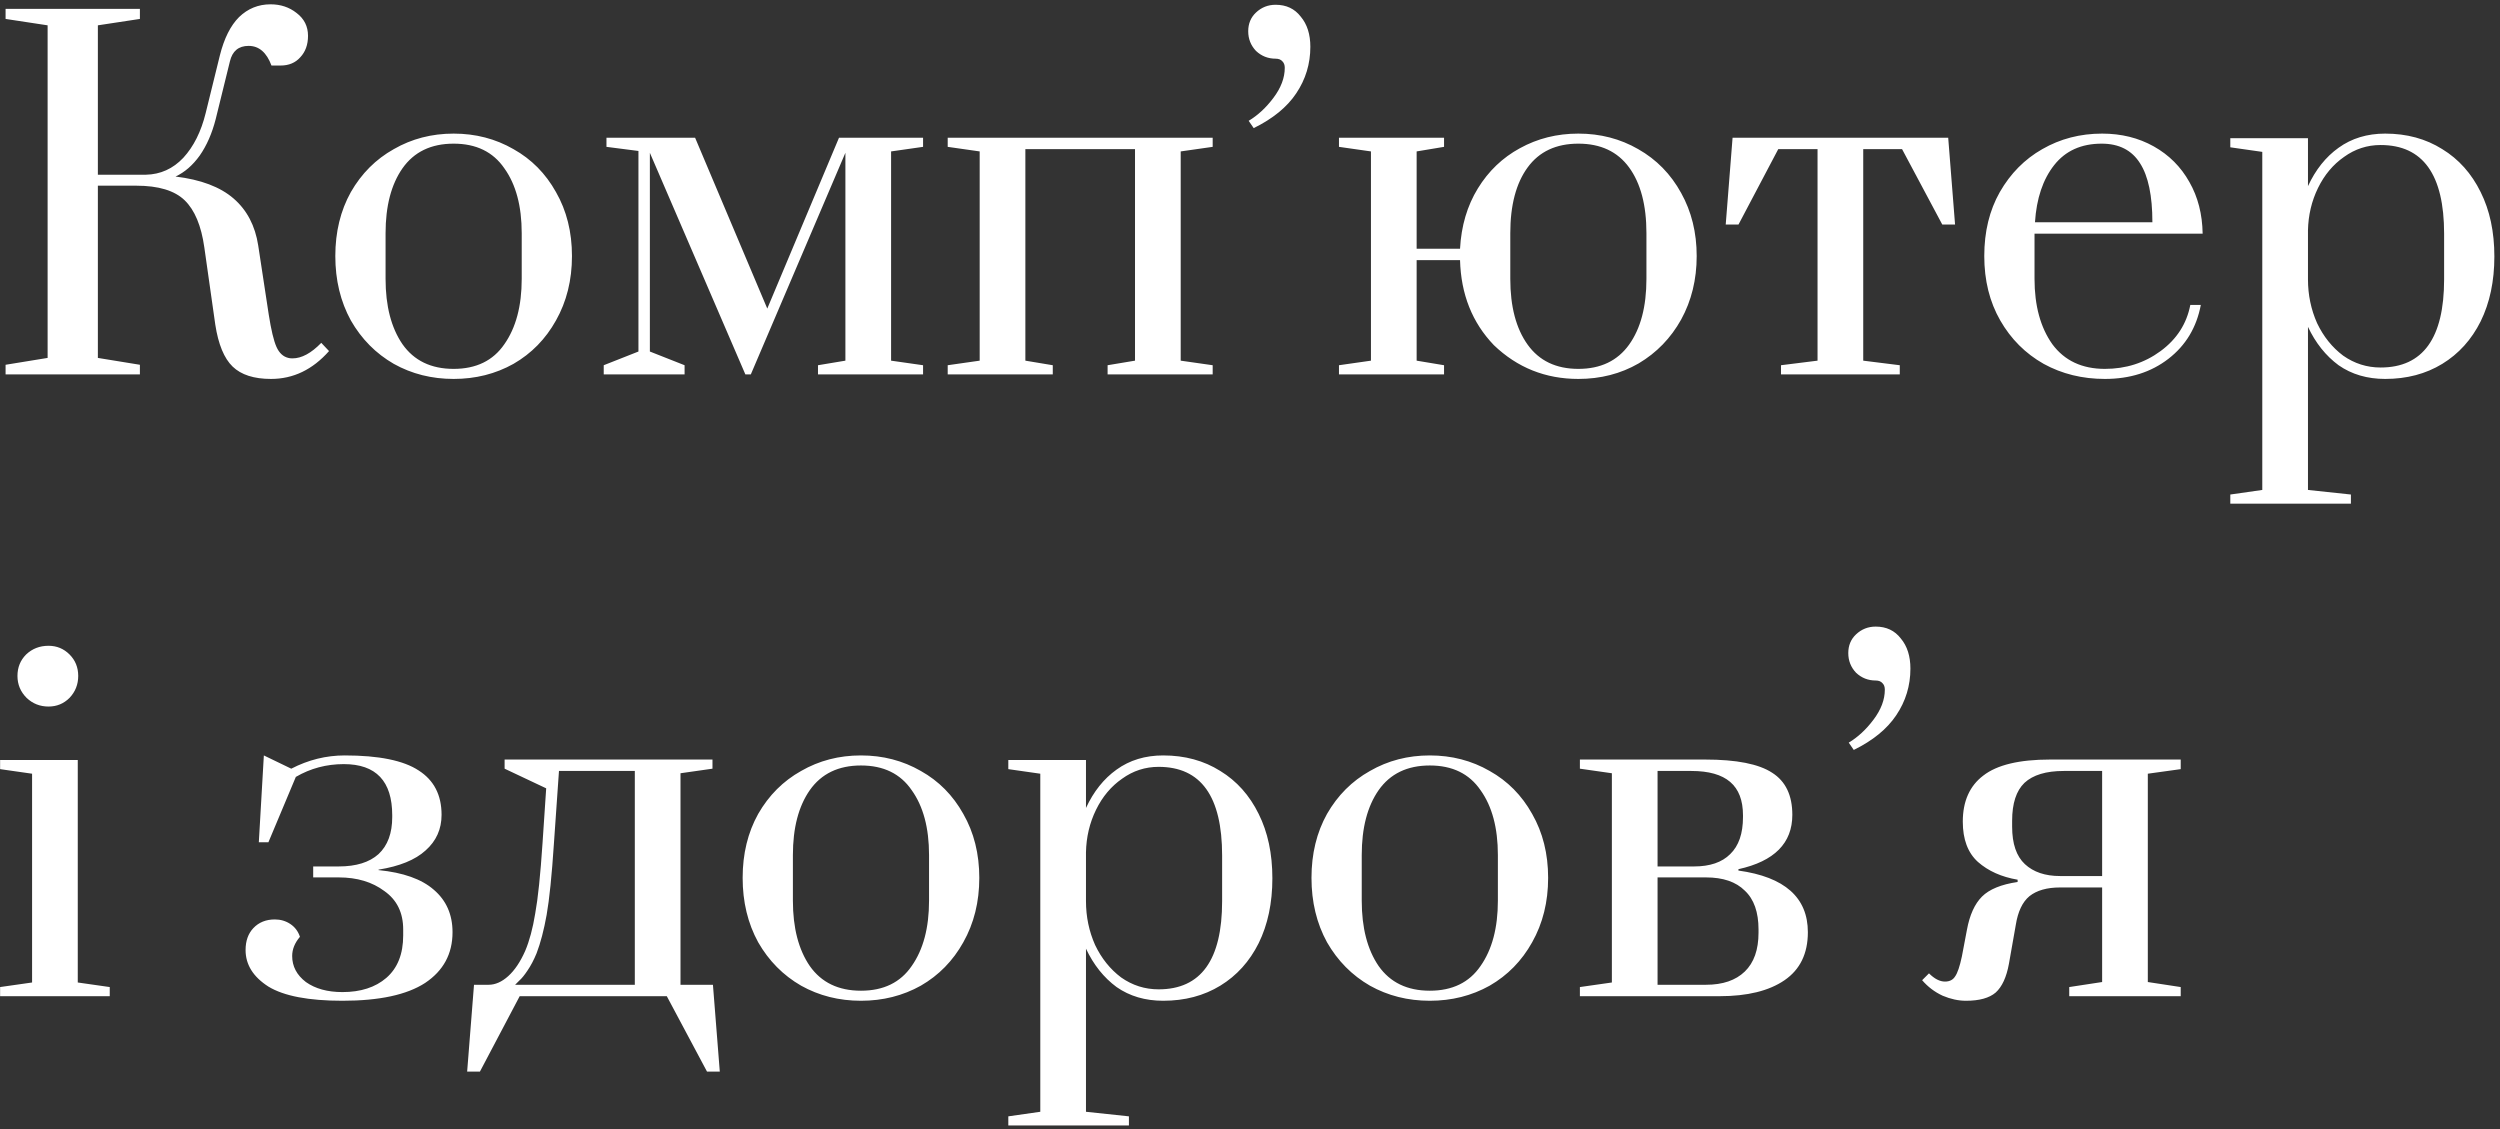 <svg width="394" height="178" viewBox="0 0 394 178" fill="none" xmlns="http://www.w3.org/2000/svg">
<rect x="0" y="0" width="394" height="178" fill="#333333" stroke="none"/>
<path d="M42.712 59.72C40.024 59.72 38.008 59.072 36.664 57.776C35.32 56.48 34.408 54.272 33.928 51.152L32.2 38.984C31.72 35.576 30.688 33.104 29.104 31.568C27.52 30.032 24.976 29.264 21.472 29.264H15.424V56.408L22.048 57.488V59H0.88V57.488L7.504 56.408V3.992L0.88 2.984V1.4H22.048V2.984L15.424 3.992V27.536H22.984C25.288 27.488 27.256 26.6 28.888 24.872C30.52 23.096 31.696 20.744 32.416 17.816L34.648 8.744C35.32 6.056 36.328 4.04 37.672 2.696C39.064 1.352 40.72 0.68 42.64 0.68C44.224 0.68 45.592 1.136 46.744 2.048C47.944 2.96 48.544 4.16 48.544 5.648C48.544 7.04 48.136 8.168 47.32 9.032C46.552 9.896 45.52 10.328 44.224 10.328H42.784C42.016 8.264 40.816 7.232 39.184 7.232C37.6 7.232 36.616 8.048 36.232 9.68L34 18.752C33.424 21.008 32.584 22.928 31.48 24.512C30.376 26.048 29.104 27.152 27.664 27.824C31.648 28.304 34.696 29.456 36.808 31.28C38.92 33.104 40.216 35.576 40.696 38.696L42.352 49.568C42.736 52.016 43.144 53.72 43.576 54.68C44.008 55.64 44.632 56.216 45.448 56.408C45.592 56.456 45.808 56.48 46.096 56.48C47.536 56.48 49.048 55.664 50.632 54.032L51.856 55.328C49.264 58.256 46.216 59.72 42.712 59.72ZM71.494 59.72C68.038 59.72 64.894 58.928 62.062 57.344C59.23 55.712 56.974 53.432 55.294 50.504C53.662 47.528 52.846 44.144 52.846 40.352C52.846 36.56 53.662 33.2 55.294 30.272C56.974 27.344 59.23 25.088 62.062 23.504C64.894 21.872 68.038 21.056 71.494 21.056C74.95 21.056 78.094 21.872 80.926 23.504C83.758 25.088 85.99 27.344 87.622 30.272C89.302 33.2 90.142 36.56 90.142 40.352C90.142 44.144 89.302 47.528 87.622 50.504C85.99 53.432 83.758 55.712 80.926 57.344C78.094 58.928 74.95 59.72 71.494 59.72ZM71.494 58.136C75.046 58.136 77.71 56.84 79.486 54.248C81.31 51.656 82.222 48.224 82.222 43.952V36.752C82.222 32.48 81.31 29.072 79.486 26.528C77.71 23.936 75.046 22.64 71.494 22.64C67.942 22.64 65.254 23.936 63.43 26.528C61.654 29.072 60.766 32.48 60.766 36.752V43.952C60.766 48.224 61.654 51.656 63.43 54.248C65.254 56.84 67.942 58.136 71.494 58.136ZM95.147 59V57.56L100.619 55.4V23.792L95.579 23.144V21.704H109.547L120.923 48.632L132.227 21.704H145.475V23.144L140.435 23.864V56.84L145.475 57.56V59H128.915V57.56L133.235 56.84V24.08L118.331 59H117.467L102.419 24.08V55.4L107.891 57.56V59H95.147ZM149.358 59V57.56L154.398 56.84V23.864L149.358 23.144V21.704H191.118V23.144L186.078 23.864V56.84L191.118 57.56V59H174.558V57.56L178.878 56.84V23.504H161.598V56.84L165.918 57.56V59H149.358ZM196.791 19.04C198.231 18.176 199.527 16.976 200.679 15.44C201.879 13.856 202.479 12.272 202.479 10.688C202.479 10.256 202.359 9.92 202.119 9.68C201.879 9.392 201.519 9.248 201.039 9.248C199.839 9.248 198.807 8.84 197.943 8.024C197.127 7.16 196.719 6.128 196.719 4.928C196.719 3.728 197.127 2.744 197.943 1.976C198.807 1.16 199.839 0.752 201.039 0.752C202.719 0.752 204.039 1.376 204.999 2.624C206.007 3.824 206.511 5.408 206.511 7.376C206.511 10.064 205.767 12.512 204.279 14.72C202.839 16.88 200.607 18.704 197.583 20.192L196.791 19.04ZM248.75 59.72C243.566 59.72 239.126 57.944 235.43 54.392C232.022 50.84 230.246 46.376 230.102 41H223.262V56.84L227.582 57.56V59H211.022V57.56L216.062 56.84V23.864L211.022 23.144V21.704H227.582V23.144L223.262 23.864V39.2H230.102C230.294 35.6 231.23 32.432 232.91 29.696C234.59 26.96 236.798 24.848 239.534 23.36C242.318 21.824 245.39 21.056 248.75 21.056C252.206 21.056 255.35 21.872 258.182 23.504C261.062 25.136 263.318 27.44 264.95 30.416C266.582 33.344 267.398 36.656 267.398 40.352C267.398 44.048 266.582 47.384 264.95 50.36C263.318 53.288 261.086 55.592 258.254 57.272C255.422 58.904 252.254 59.72 248.75 59.72ZM248.75 58.136C252.254 58.136 254.918 56.864 256.742 54.32C258.566 51.776 259.478 48.32 259.478 43.952V36.752C259.478 32.336 258.566 28.88 256.742 26.384C254.918 23.888 252.254 22.64 248.75 22.64C245.246 22.64 242.582 23.888 240.758 26.384C238.934 28.88 238.022 32.336 238.022 36.752V43.952C238.022 48.32 238.934 51.776 240.758 54.32C242.582 56.864 245.246 58.136 248.75 58.136ZM280.685 59V57.56L286.445 56.84V23.504H280.253L273.989 35.384H271.973L273.053 21.704H307.037L308.117 35.384H306.101L299.765 23.504H293.645V56.84L299.405 57.56V59H280.685ZM331.729 59.72C328.177 59.72 324.961 58.928 322.081 57.344C319.201 55.712 316.921 53.432 315.241 50.504C313.561 47.576 312.721 44.192 312.721 40.352C312.721 36.512 313.537 33.152 315.169 30.272C316.849 27.344 319.081 25.088 321.865 23.504C324.697 21.872 327.841 21.056 331.297 21.056C334.321 21.056 337.033 21.728 339.433 23.072C341.833 24.416 343.705 26.288 345.049 28.688C346.393 31.04 347.089 33.752 347.137 36.824H320.641V43.952C320.641 48.176 321.577 51.608 323.449 54.248C325.369 56.84 328.129 58.136 331.729 58.136C335.041 58.136 337.969 57.2 340.513 55.328C343.057 53.456 344.617 51.032 345.193 48.056H346.849C346.177 51.608 344.473 54.44 341.737 56.552C339.001 58.664 335.665 59.72 331.729 59.72ZM339.217 35.024C339.217 30.848 338.569 27.752 337.273 25.736C335.977 23.672 333.961 22.64 331.225 22.64C328.009 22.64 325.513 23.768 323.737 26.024C321.961 28.28 320.953 31.28 320.713 35.024H339.217ZM351.496 77.936L356.536 77.216V23.936L351.496 23.216V21.776H363.736V29.336C364.936 26.744 366.544 24.728 368.56 23.288C370.624 21.8 373.072 21.056 375.904 21.056C379.312 21.056 382.312 21.872 384.904 23.504C387.496 25.088 389.512 27.344 390.952 30.272C392.392 33.152 393.112 36.536 393.112 40.424C393.112 44.312 392.392 47.72 390.952 50.648C389.512 53.528 387.496 55.76 384.904 57.344C382.312 58.928 379.312 59.72 375.904 59.72C373.072 59.72 370.624 59 368.56 57.56C366.544 56.072 364.936 54.056 363.736 51.512V77.216L370.504 77.936V79.376H351.496V77.936ZM375.184 57.92C381.856 57.92 385.192 53.288 385.192 44.024V36.824C385.192 27.512 381.856 22.856 375.184 22.856C373.072 22.856 371.152 23.48 369.424 24.728C367.696 25.928 366.328 27.56 365.32 29.624C364.312 31.688 363.784 33.92 363.736 36.32V44.024C363.736 46.472 364.216 48.776 365.176 50.936C366.184 53.048 367.552 54.752 369.28 56.048C371.056 57.296 373.024 57.92 375.184 57.92ZM7.648 111.352C6.304 111.352 5.152 110.896 4.192 109.984C3.232 109.024 2.752 107.872 2.752 106.528C2.752 105.184 3.208 104.056 4.12 103.144C5.08 102.232 6.256 101.776 7.648 101.776C8.944 101.776 10.048 102.232 10.96 103.144C11.872 104.056 12.328 105.184 12.328 106.528C12.328 107.872 11.872 109.024 10.96 109.984C10.048 110.896 8.944 111.352 7.648 111.352ZM0.016 157V155.56L5.056 154.84V121.936L0.016 121.216V119.776H12.256V154.84L17.296 155.56V157H0.016ZM53.967 157.72C48.639 157.72 44.751 156.976 42.303 155.488C39.903 153.952 38.703 152.032 38.703 149.728C38.703 148.288 39.111 147.136 39.927 146.272C40.791 145.36 41.919 144.904 43.311 144.904C44.223 144.904 45.039 145.144 45.759 145.624C46.479 146.104 46.983 146.776 47.271 147.64C46.455 148.6 46.047 149.608 46.047 150.664C46.047 152.296 46.767 153.664 48.207 154.768C49.695 155.824 51.615 156.352 53.967 156.352C56.847 156.352 59.151 155.608 60.879 154.12C62.655 152.584 63.543 150.352 63.543 147.424V146.488C63.543 143.848 62.559 141.832 60.591 140.44C58.671 139 56.271 138.28 53.391 138.28H49.359V136.552H53.391C56.127 136.552 58.215 135.904 59.655 134.608C61.095 133.264 61.815 131.32 61.815 128.776V128.488C61.815 123.112 59.271 120.424 54.183 120.424C51.447 120.424 48.927 121.096 46.623 122.44L42.303 132.736H40.791L41.583 119.056L45.903 121.144C48.591 119.752 51.399 119.056 54.327 119.056C59.703 119.056 63.591 119.848 65.991 121.432C68.391 122.968 69.591 125.296 69.591 128.416C69.591 130.672 68.751 132.544 67.071 134.032C65.439 135.52 62.967 136.528 59.655 137.056V137.128C63.543 137.512 66.447 138.544 68.367 140.224C70.335 141.904 71.319 144.136 71.319 146.92C71.319 150.328 69.879 152.992 66.999 154.912C64.119 156.784 59.775 157.72 53.967 157.72ZM113.439 168.88H111.422L105.087 157H81.903L75.638 168.88H73.623L74.703 155.2H77.007C78.062 155.2 79.094 154.744 80.103 153.832C81.111 152.92 81.999 151.6 82.766 149.872C83.439 148.288 83.966 146.32 84.35 143.968C84.782 141.616 85.166 137.92 85.502 132.88L86.079 124.24L79.526 121.144V119.704H112.287V121.144L107.247 121.864V155.2H112.359L113.439 168.88ZM100.047 121.504H88.094L87.302 132.88C86.966 137.968 86.582 141.736 86.15 144.184C85.719 146.584 85.191 148.6 84.567 150.232C84.135 151.288 83.654 152.2 83.126 152.968C82.647 153.688 82.215 154.216 81.831 154.552C81.495 154.888 81.278 155.104 81.183 155.2H100.047V121.504ZM135.689 157.72C132.233 157.72 129.089 156.928 126.257 155.344C123.425 153.712 121.169 151.432 119.489 148.504C117.857 145.528 117.041 142.144 117.041 138.352C117.041 134.56 117.857 131.2 119.489 128.272C121.169 125.344 123.425 123.088 126.257 121.504C129.089 119.872 132.233 119.056 135.689 119.056C139.145 119.056 142.289 119.872 145.121 121.504C147.953 123.088 150.185 125.344 151.817 128.272C153.497 131.2 154.337 134.56 154.337 138.352C154.337 142.144 153.497 145.528 151.817 148.504C150.185 151.432 147.953 153.712 145.121 155.344C142.289 156.928 139.145 157.72 135.689 157.72ZM135.689 156.136C139.241 156.136 141.905 154.84 143.681 152.248C145.505 149.656 146.417 146.224 146.417 141.952V134.752C146.417 130.48 145.505 127.072 143.681 124.528C141.905 121.936 139.241 120.64 135.689 120.64C132.137 120.64 129.449 121.936 127.625 124.528C125.849 127.072 124.961 130.48 124.961 134.752V141.952C124.961 146.224 125.849 149.656 127.625 152.248C129.449 154.84 132.137 156.136 135.689 156.136ZM158.91 175.936L163.95 175.216V121.936L158.91 121.216V119.776H171.15V127.336C172.35 124.744 173.958 122.728 175.974 121.288C178.038 119.8 180.486 119.056 183.318 119.056C186.726 119.056 189.726 119.872 192.318 121.504C194.91 123.088 196.926 125.344 198.366 128.272C199.806 131.152 200.526 134.536 200.526 138.424C200.526 142.312 199.806 145.72 198.366 148.648C196.926 151.528 194.91 153.76 192.318 155.344C189.726 156.928 186.726 157.72 183.318 157.72C180.486 157.72 178.038 157 175.974 155.56C173.958 154.072 172.35 152.056 171.15 149.512V175.216L177.918 175.936V177.376H158.91V175.936ZM182.598 155.92C189.27 155.92 192.606 151.288 192.606 142.024V134.824C192.606 125.512 189.27 120.856 182.598 120.856C180.486 120.856 178.566 121.48 176.838 122.728C175.11 123.928 173.742 125.56 172.734 127.624C171.726 129.688 171.198 131.92 171.15 134.32V142.024C171.15 144.472 171.63 146.776 172.59 148.936C173.598 151.048 174.966 152.752 176.694 154.048C178.47 155.296 180.438 155.92 182.598 155.92ZM225.338 157.72C221.882 157.72 218.738 156.928 215.906 155.344C213.074 153.712 210.818 151.432 209.138 148.504C207.506 145.528 206.69 142.144 206.69 138.352C206.69 134.56 207.506 131.2 209.138 128.272C210.818 125.344 213.074 123.088 215.906 121.504C218.738 119.872 221.882 119.056 225.338 119.056C228.794 119.056 231.938 119.872 234.77 121.504C237.602 123.088 239.834 125.344 241.466 128.272C243.146 131.2 243.986 134.56 243.986 138.352C243.986 142.144 243.146 145.528 241.466 148.504C239.834 151.432 237.602 153.712 234.77 155.344C231.938 156.928 228.794 157.72 225.338 157.72ZM225.338 156.136C228.89 156.136 231.554 154.84 233.33 152.248C235.154 149.656 236.066 146.224 236.066 141.952V134.752C236.066 130.48 235.154 127.072 233.33 124.528C231.554 121.936 228.89 120.64 225.338 120.64C221.786 120.64 219.098 121.936 217.274 124.528C215.498 127.072 214.61 130.48 214.61 134.752V141.952C214.61 146.224 215.498 149.656 217.274 152.248C219.098 154.84 221.786 156.136 225.338 156.136ZM248.991 155.56L254.031 154.84V121.864L248.991 121.144V119.704H268.719C273.663 119.704 277.191 120.4 279.303 121.792C281.415 123.136 282.471 125.344 282.471 128.416C282.471 132.88 279.639 135.736 273.975 136.984V137.2C281.271 138.208 284.919 141.448 284.919 146.92C284.919 150.28 283.695 152.8 281.247 154.48C278.799 156.16 275.391 157 271.023 157H248.991V155.56ZM266.991 136.552C269.487 136.552 271.383 135.904 272.679 134.608C274.023 133.312 274.695 131.368 274.695 128.776V128.488C274.695 126.136 274.023 124.384 272.679 123.232C271.335 122.08 269.295 121.504 266.559 121.504H261.231V136.552H266.991ZM268.863 155.2C271.503 155.2 273.543 154.504 274.983 153.112C276.423 151.72 277.143 149.68 277.143 146.992V146.488C277.143 143.752 276.423 141.712 274.983 140.368C273.591 138.976 271.551 138.28 268.863 138.28H261.231V155.2H268.863ZM291.361 117.04C292.801 116.176 294.097 114.976 295.249 113.44C296.449 111.856 297.049 110.272 297.049 108.688C297.049 108.256 296.929 107.92 296.689 107.68C296.449 107.392 296.089 107.248 295.609 107.248C294.409 107.248 293.377 106.84 292.513 106.024C291.697 105.16 291.289 104.128 291.289 102.928C291.289 101.728 291.697 100.744 292.513 99.976C293.377 99.16 294.409 98.752 295.609 98.752C297.289 98.752 298.609 99.376 299.569 100.624C300.577 101.824 301.081 103.408 301.081 105.376C301.081 108.064 300.337 110.512 298.849 112.72C297.409 114.88 295.177 116.704 292.153 118.192L291.361 117.04ZM309.84 157.72C308.64 157.72 307.416 157.456 306.168 156.928C304.92 156.352 303.84 155.536 302.928 154.48L304.008 153.4C304.872 154.264 305.712 154.696 306.528 154.696C307.248 154.696 307.776 154.432 308.112 153.904C308.496 153.376 308.856 152.32 309.192 150.736L309.984 146.56C310.416 144.208 311.208 142.456 312.36 141.304C313.512 140.152 315.384 139.384 317.976 139V138.64C315.432 138.208 313.344 137.272 311.712 135.832C310.128 134.392 309.336 132.28 309.336 129.496C309.336 126.28 310.416 123.856 312.576 122.224C314.736 120.544 318.24 119.704 323.088 119.704H343.68V121.216L338.496 121.936V154.768L343.68 155.56V157H326.112V155.56L331.296 154.768V139.864H324.672C322.608 139.864 321 140.32 319.848 141.232C318.744 142.144 318.024 143.656 317.688 145.768L316.608 151.888C316.224 154 315.528 155.512 314.52 156.424C313.512 157.288 311.952 157.72 309.84 157.72ZM331.296 138.064V121.504H325.248C322.464 121.504 320.4 122.128 319.056 123.376C317.76 124.624 317.112 126.616 317.112 129.352V130.288C317.112 132.976 317.784 134.944 319.128 136.192C320.472 137.44 322.32 138.064 324.672 138.064H331.296Z" fill="white"/>
</svg>
